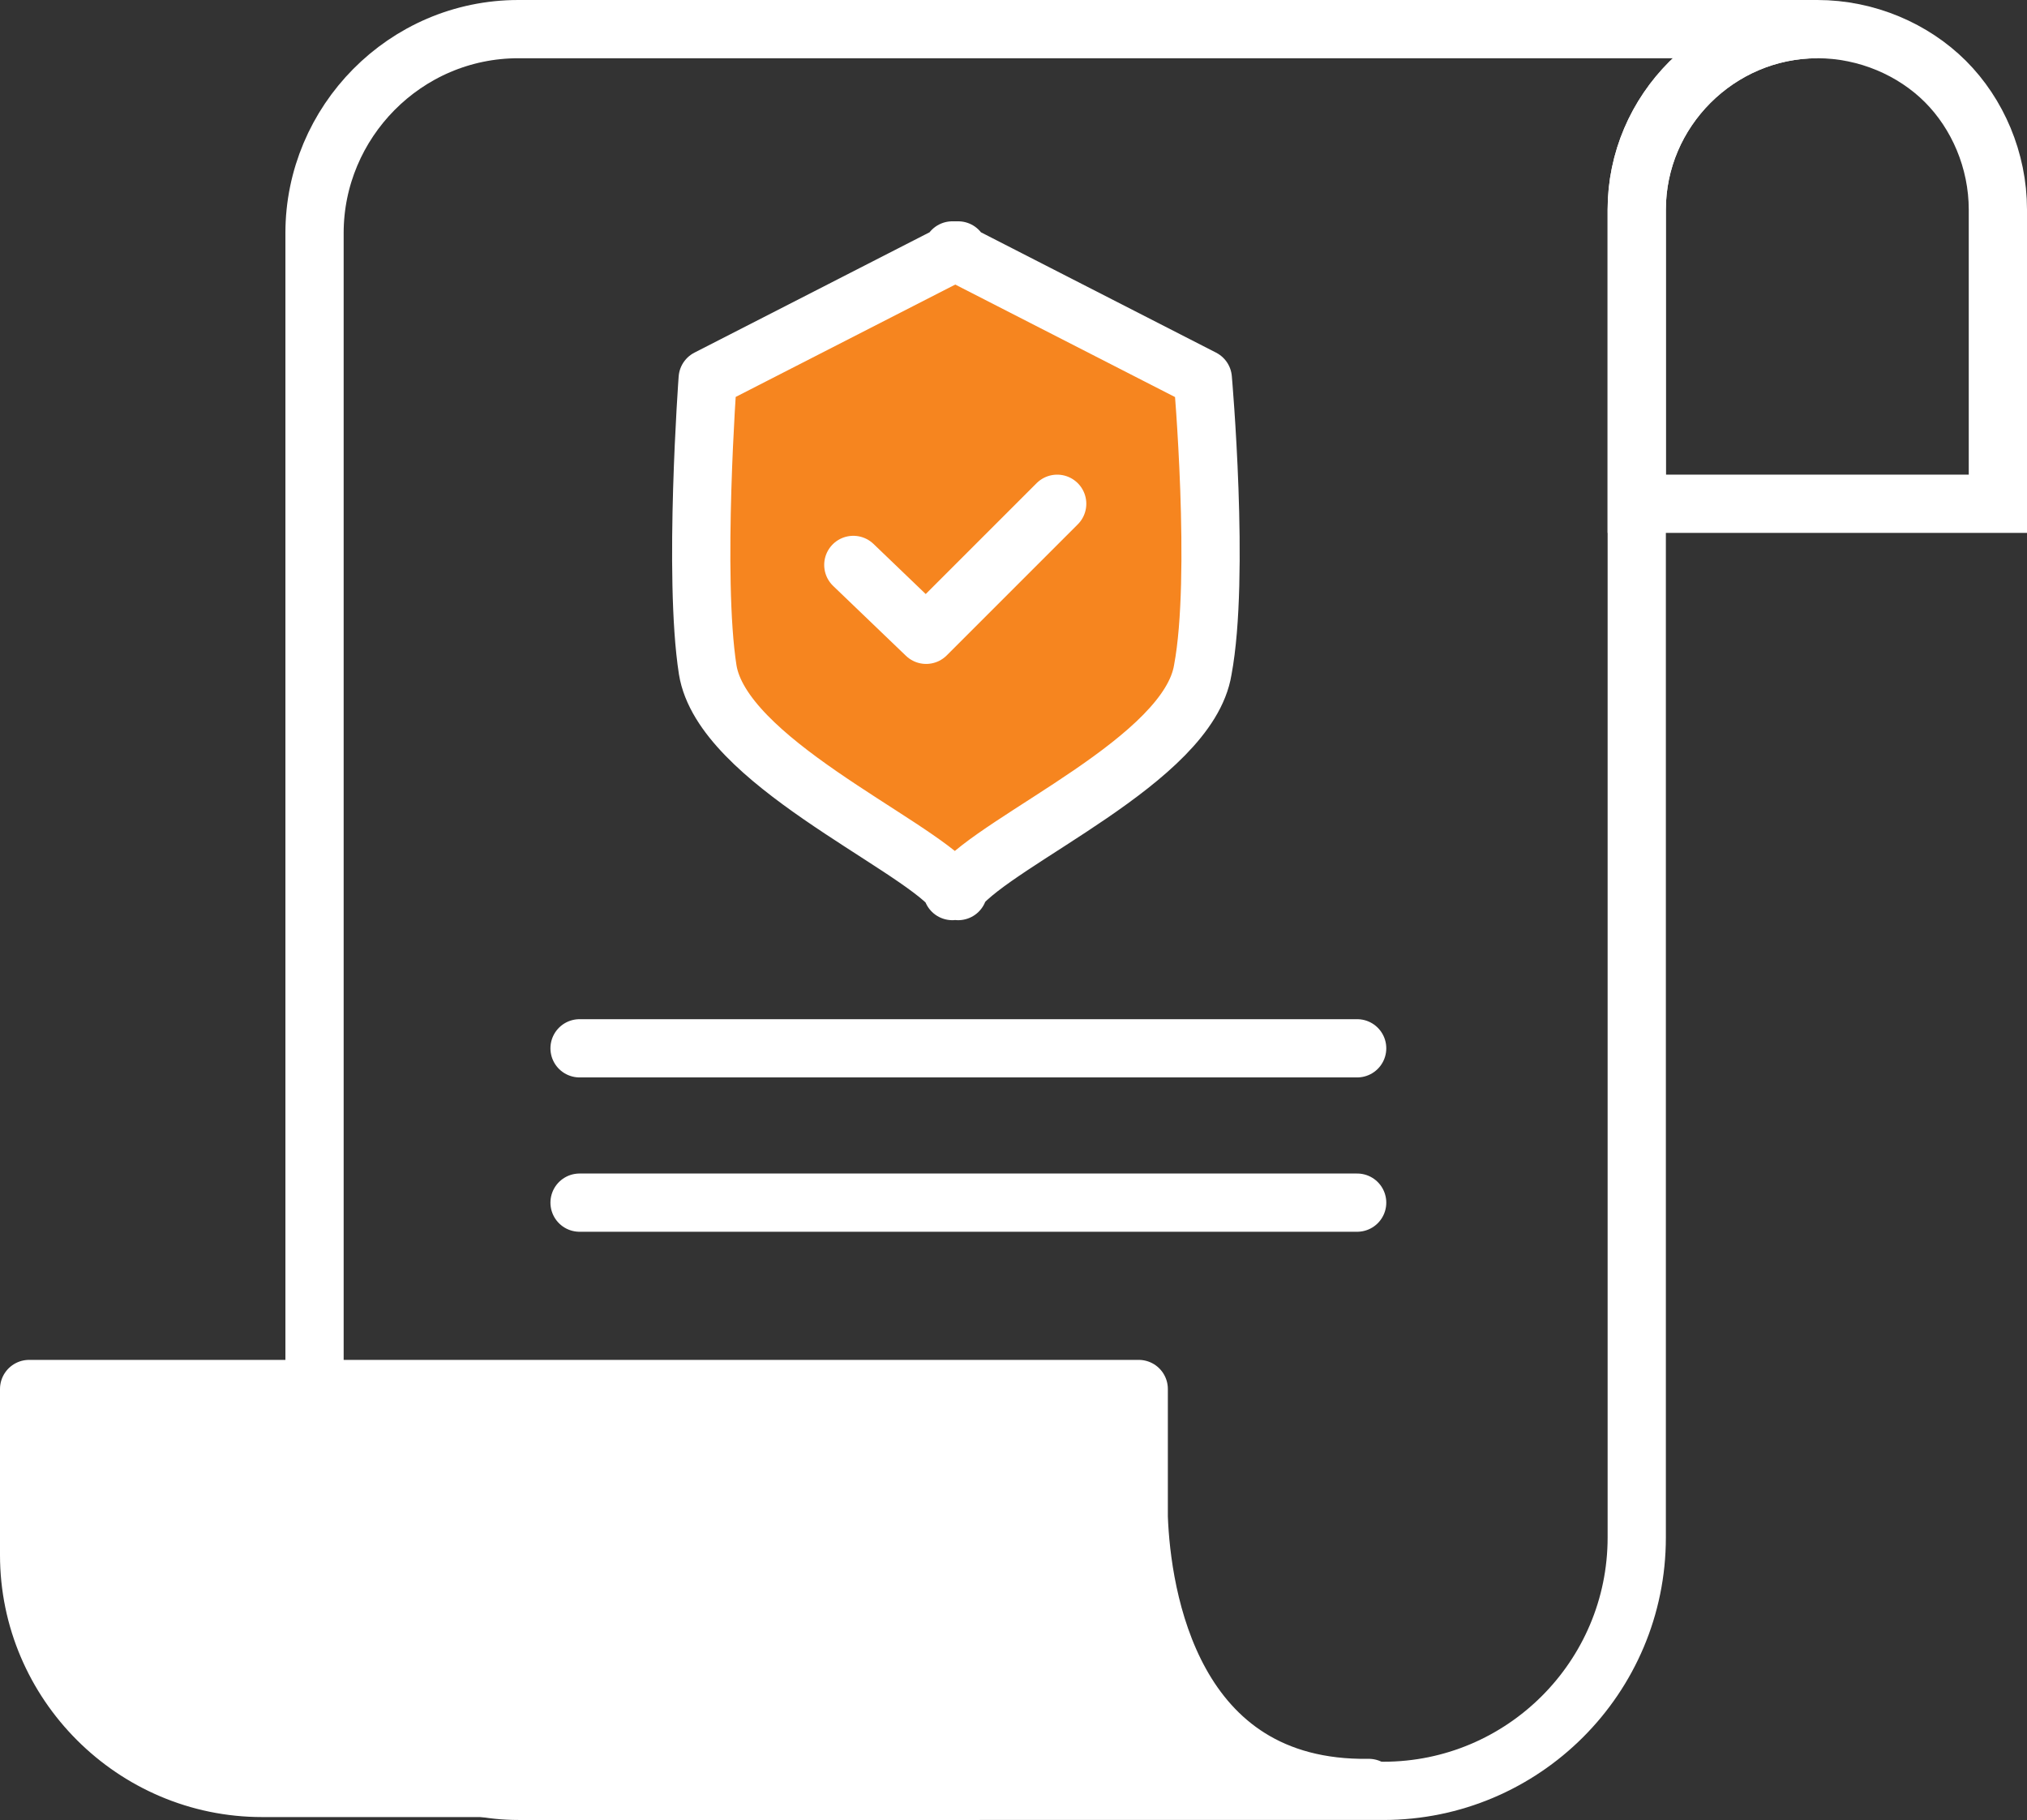 <?xml version="1.0" encoding="utf-8"?>
<!-- Generator: Adobe Illustrator 22.0.1, SVG Export Plug-In . SVG Version: 6.00 Build 0)  -->
<svg version="1.1" id="Layer_1" xmlns="http://www.w3.org/2000/svg" xmlns:xlink="http://www.w3.org/1999/xlink" x="0px" y="0px"
	 viewBox="0 0 69.6 62.5" style="enable-background:new 0 0 69.6 62.5;" xml:space="preserve">
<rect x="0" y="0" width="69.6" height="62.5" fill="#333333" stroke="none"/>
<style type="text/css">
	.st0{fill:none;stroke:#FFFFFF;stroke-width:2;stroke-miterlimit:10;}
	.st1{fill:#FFFFFF;stroke:#FFFFFF;stroke-width:2;stroke-linecap:round;stroke-linejoin:round;stroke-miterlimit:10;}
	.st2{fill:none;stroke:#FFFFFF;stroke-width:2;stroke-linecap:round;stroke-linejoin:round;stroke-miterlimit:10;}
	.st3{fill:#F6851F;stroke:#FFFFFF;stroke-width:2;stroke-linecap:round;stroke-linejoin:round;stroke-miterlimit:10;}
</style>
<path class="st0" d="M62.4,1c-3.4,0-6.2,2.8-6.2,6.2v45.6c0,4.8-3.9,8.7-8.7,8.7H17.8c-3.8,0-7-3.1-7-7V8c0-3.8,3.1-7,7-7H62.4z"/>
<path class="st0" d="M68.6,7.2v10.1H56.2V7.2C56.2,3.8,59,1,62.4,1c1.7,0,3.3,0.7,4.4,1.8S68.6,5.5,68.6,7.2z"/>
<path class="st1" d="M39.1,52.1v-4.4H1v5.7c0,4.4,3.6,8,8,8h26.4h3.7H47C40.2,61.5,39.2,54.8,39.1,52.1z"/>
<line class="st2" x1="19.9" y1="36" x2="46.6" y2="36"/>
<line class="st2" x1="19.9" y1="41.3" x2="46.6" y2="41.3"/>
<path class="st3" d="M41.3,13l-8.4-4.3V8.6h-0.1h-0.1c0,0,0,0,0,0.1L24.3,13c0,0-0.5,6.8,0,10c0.5,3.1,7,5.9,8.4,7.5v0.1
	c0,0,0,0,0.1-0.1c0,0,0,0,0.1,0.1v-0.1c1.4-1.7,7.9-4.4,8.4-7.5C41.9,19.8,41.3,13,41.3,13z"/>
<polyline class="st2" points="29.3,19.4 31.8,21.8 36.3,17.3 "/>
</svg>
